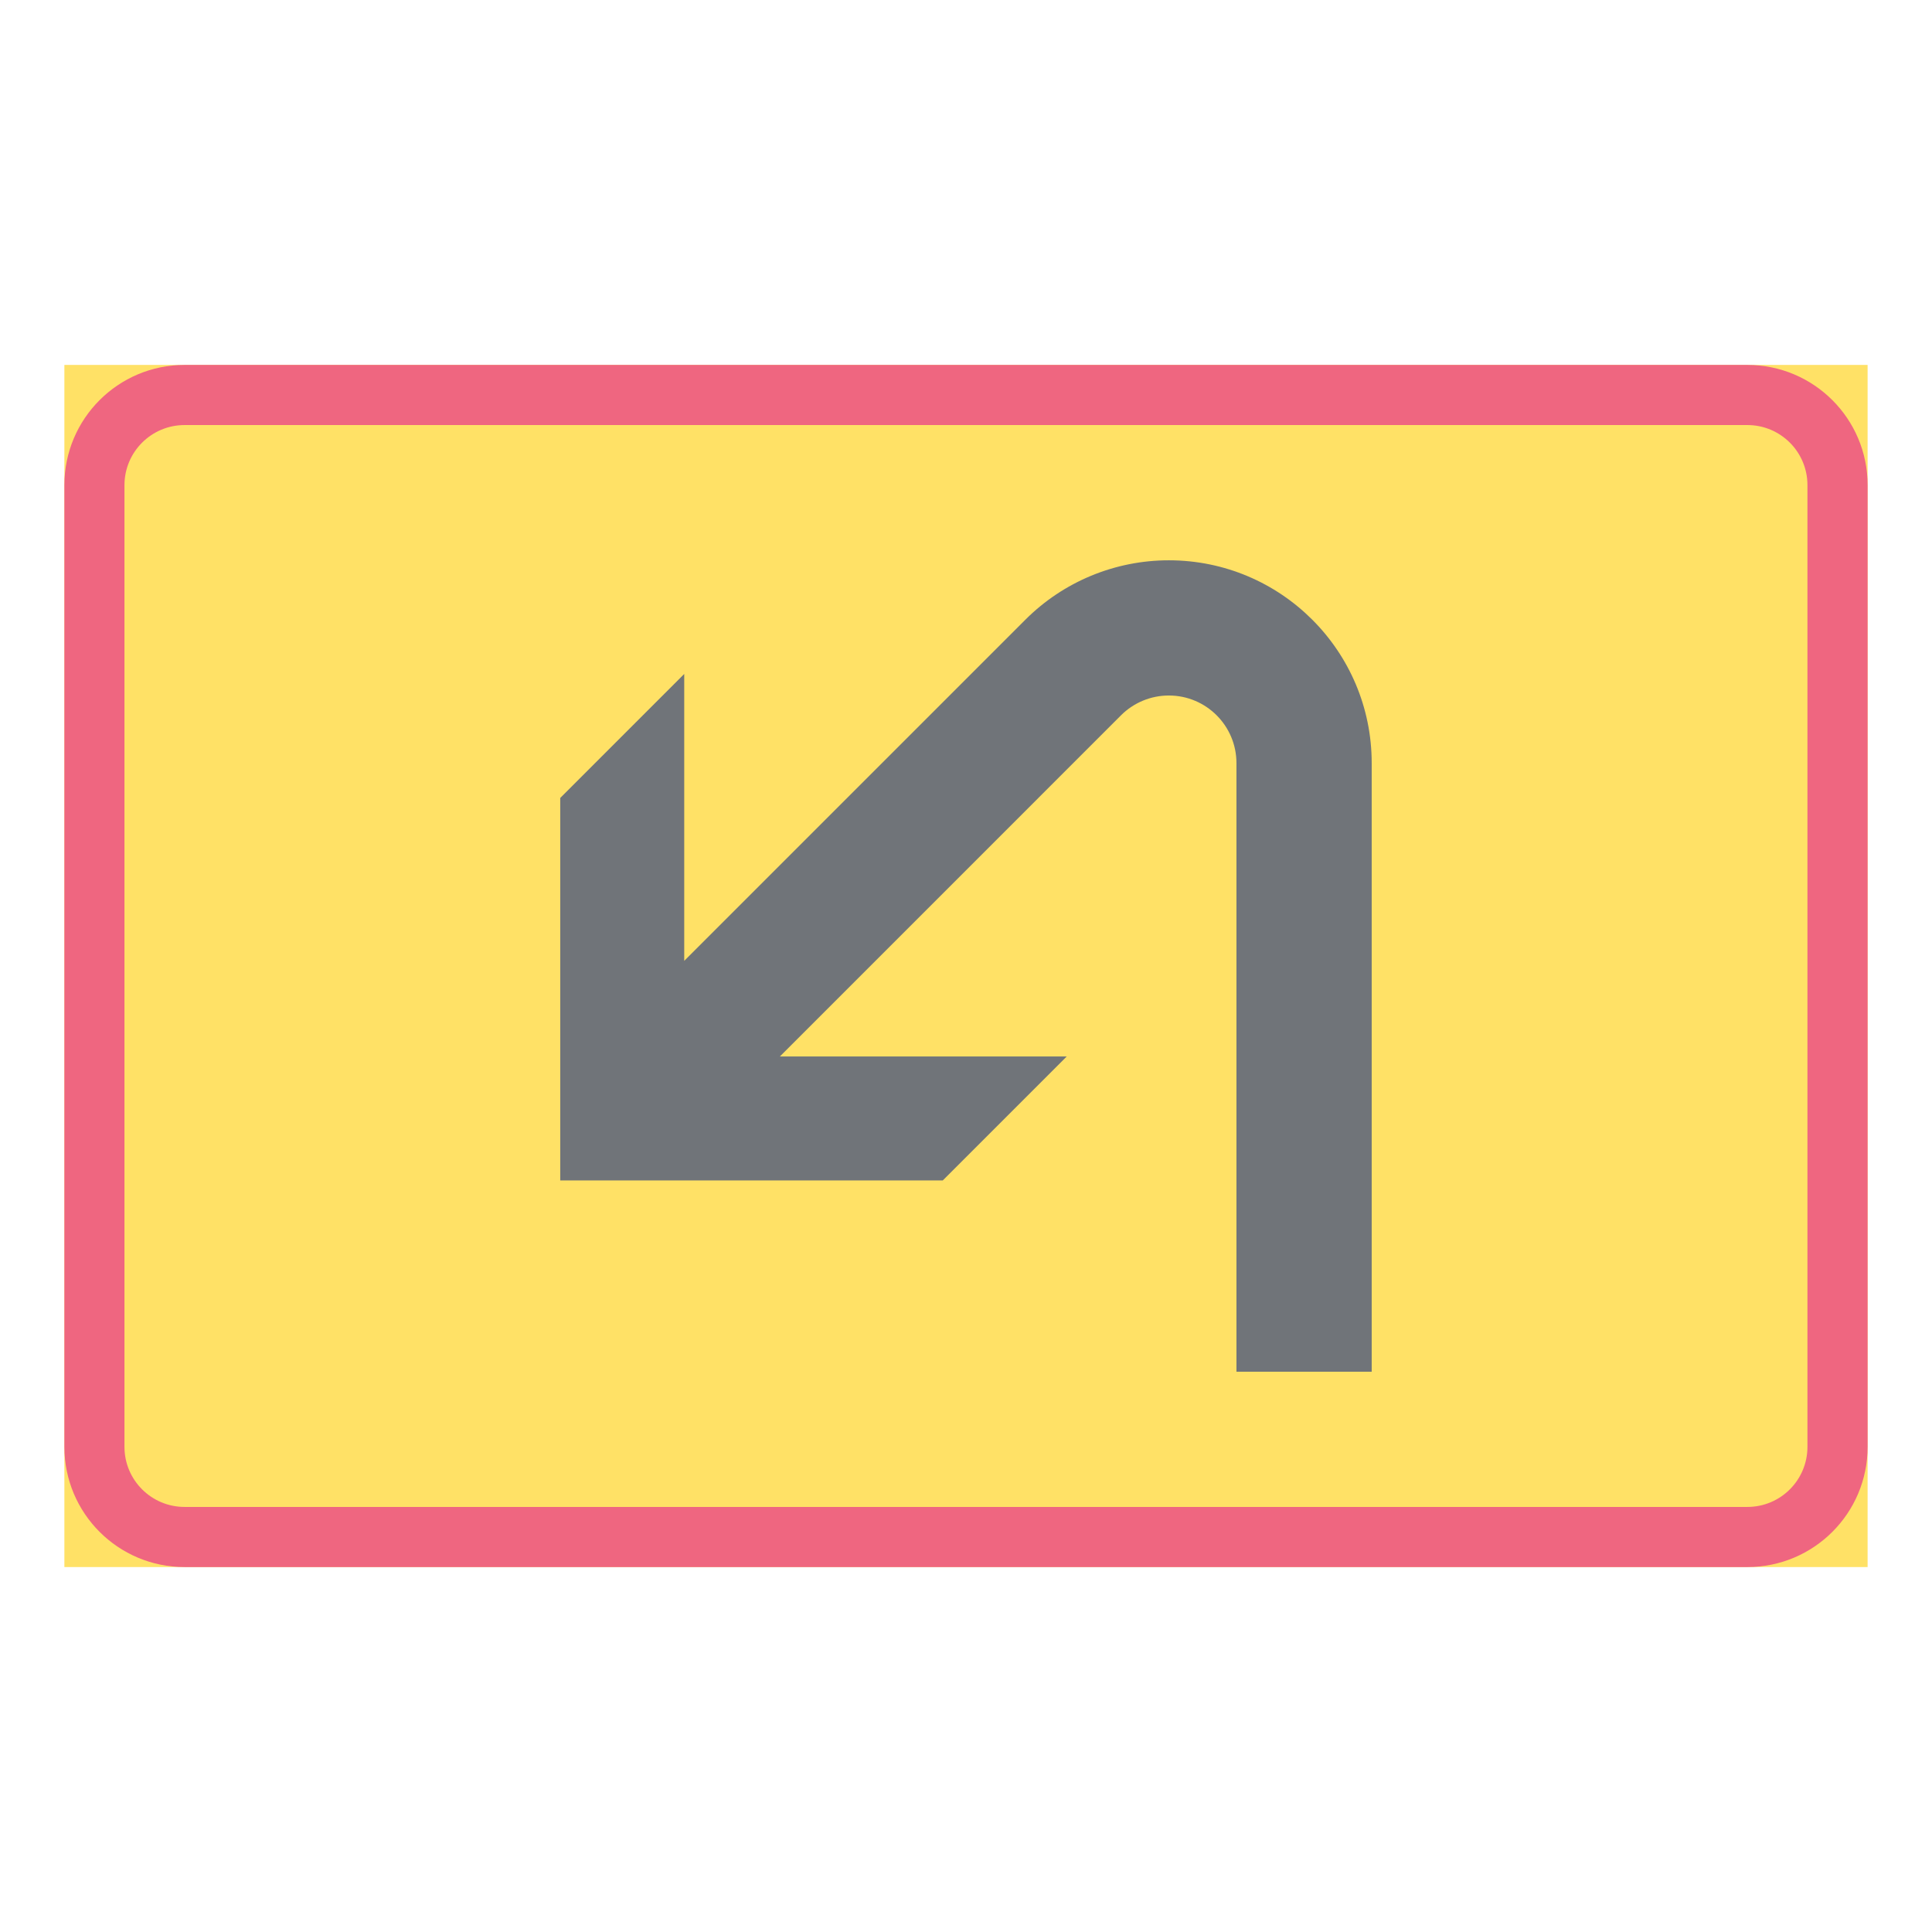 <ns0:svg xmlns:ns0="http://www.w3.org/2000/svg" version="1.1" id="Layer_1" x="0px" y="0px" width="425.197px" height="425.196px" viewBox="0 0 425.197 425.196" style="enable-background:new 0 0 425.197 425.196;" xml:space="preserve" opacity="0.6">
<ns0:g id="LWPOLYLINE_67_">
	<ns0:rect x="14.17" y="80.314" style="fill:#FFCD00;" width="396.855" height="264.567" />
</ns0:g>
<ns0:g id="LWPOLYLINE_69_">
	<ns0:path style="fill:#E4002B;" d="M384.561,344.882H40.625c-14.618,0-26.455-11.847-26.455-26.455V106.77   c0-14.609,11.837-26.455,26.455-26.455h343.936c14.609,0,26.465,11.846,26.465,26.455v211.657   C411.026,333.035,399.17,344.882,384.561,344.882z" />
</ns0:g>
<ns0:g id="LWPOLYLINE_68_">
	<ns0:path style="fill:#FFCD00;" d="M384.561,331.649H40.625c-7.305,0-13.232-5.918-13.232-13.223V106.77   c0-7.305,5.928-13.224,13.232-13.224h343.936c7.314,0,13.224,5.919,13.224,13.224v211.657   C397.785,325.731,391.875,331.649,384.561,331.649z" />
</ns0:g>
<ns0:g id="LWPOLYLINE_90_">
	<ns0:path style="fill:#101820;" d="M301.886,301.884V167.95c0-24.658-19.989-44.639-44.647-44.639   c-11.841,0-23.194,4.696-31.566,13.068l-75.087,75.087v-63.142L123.3,175.61v84.18h84.188l27.275-27.275h-63.132l75.083-75.088   c2.79-2.791,6.584-4.359,10.523-4.359c8.226,0,14.883,6.666,14.883,14.883v133.934H301.886z" />
</ns0:g>
</ns0:svg>